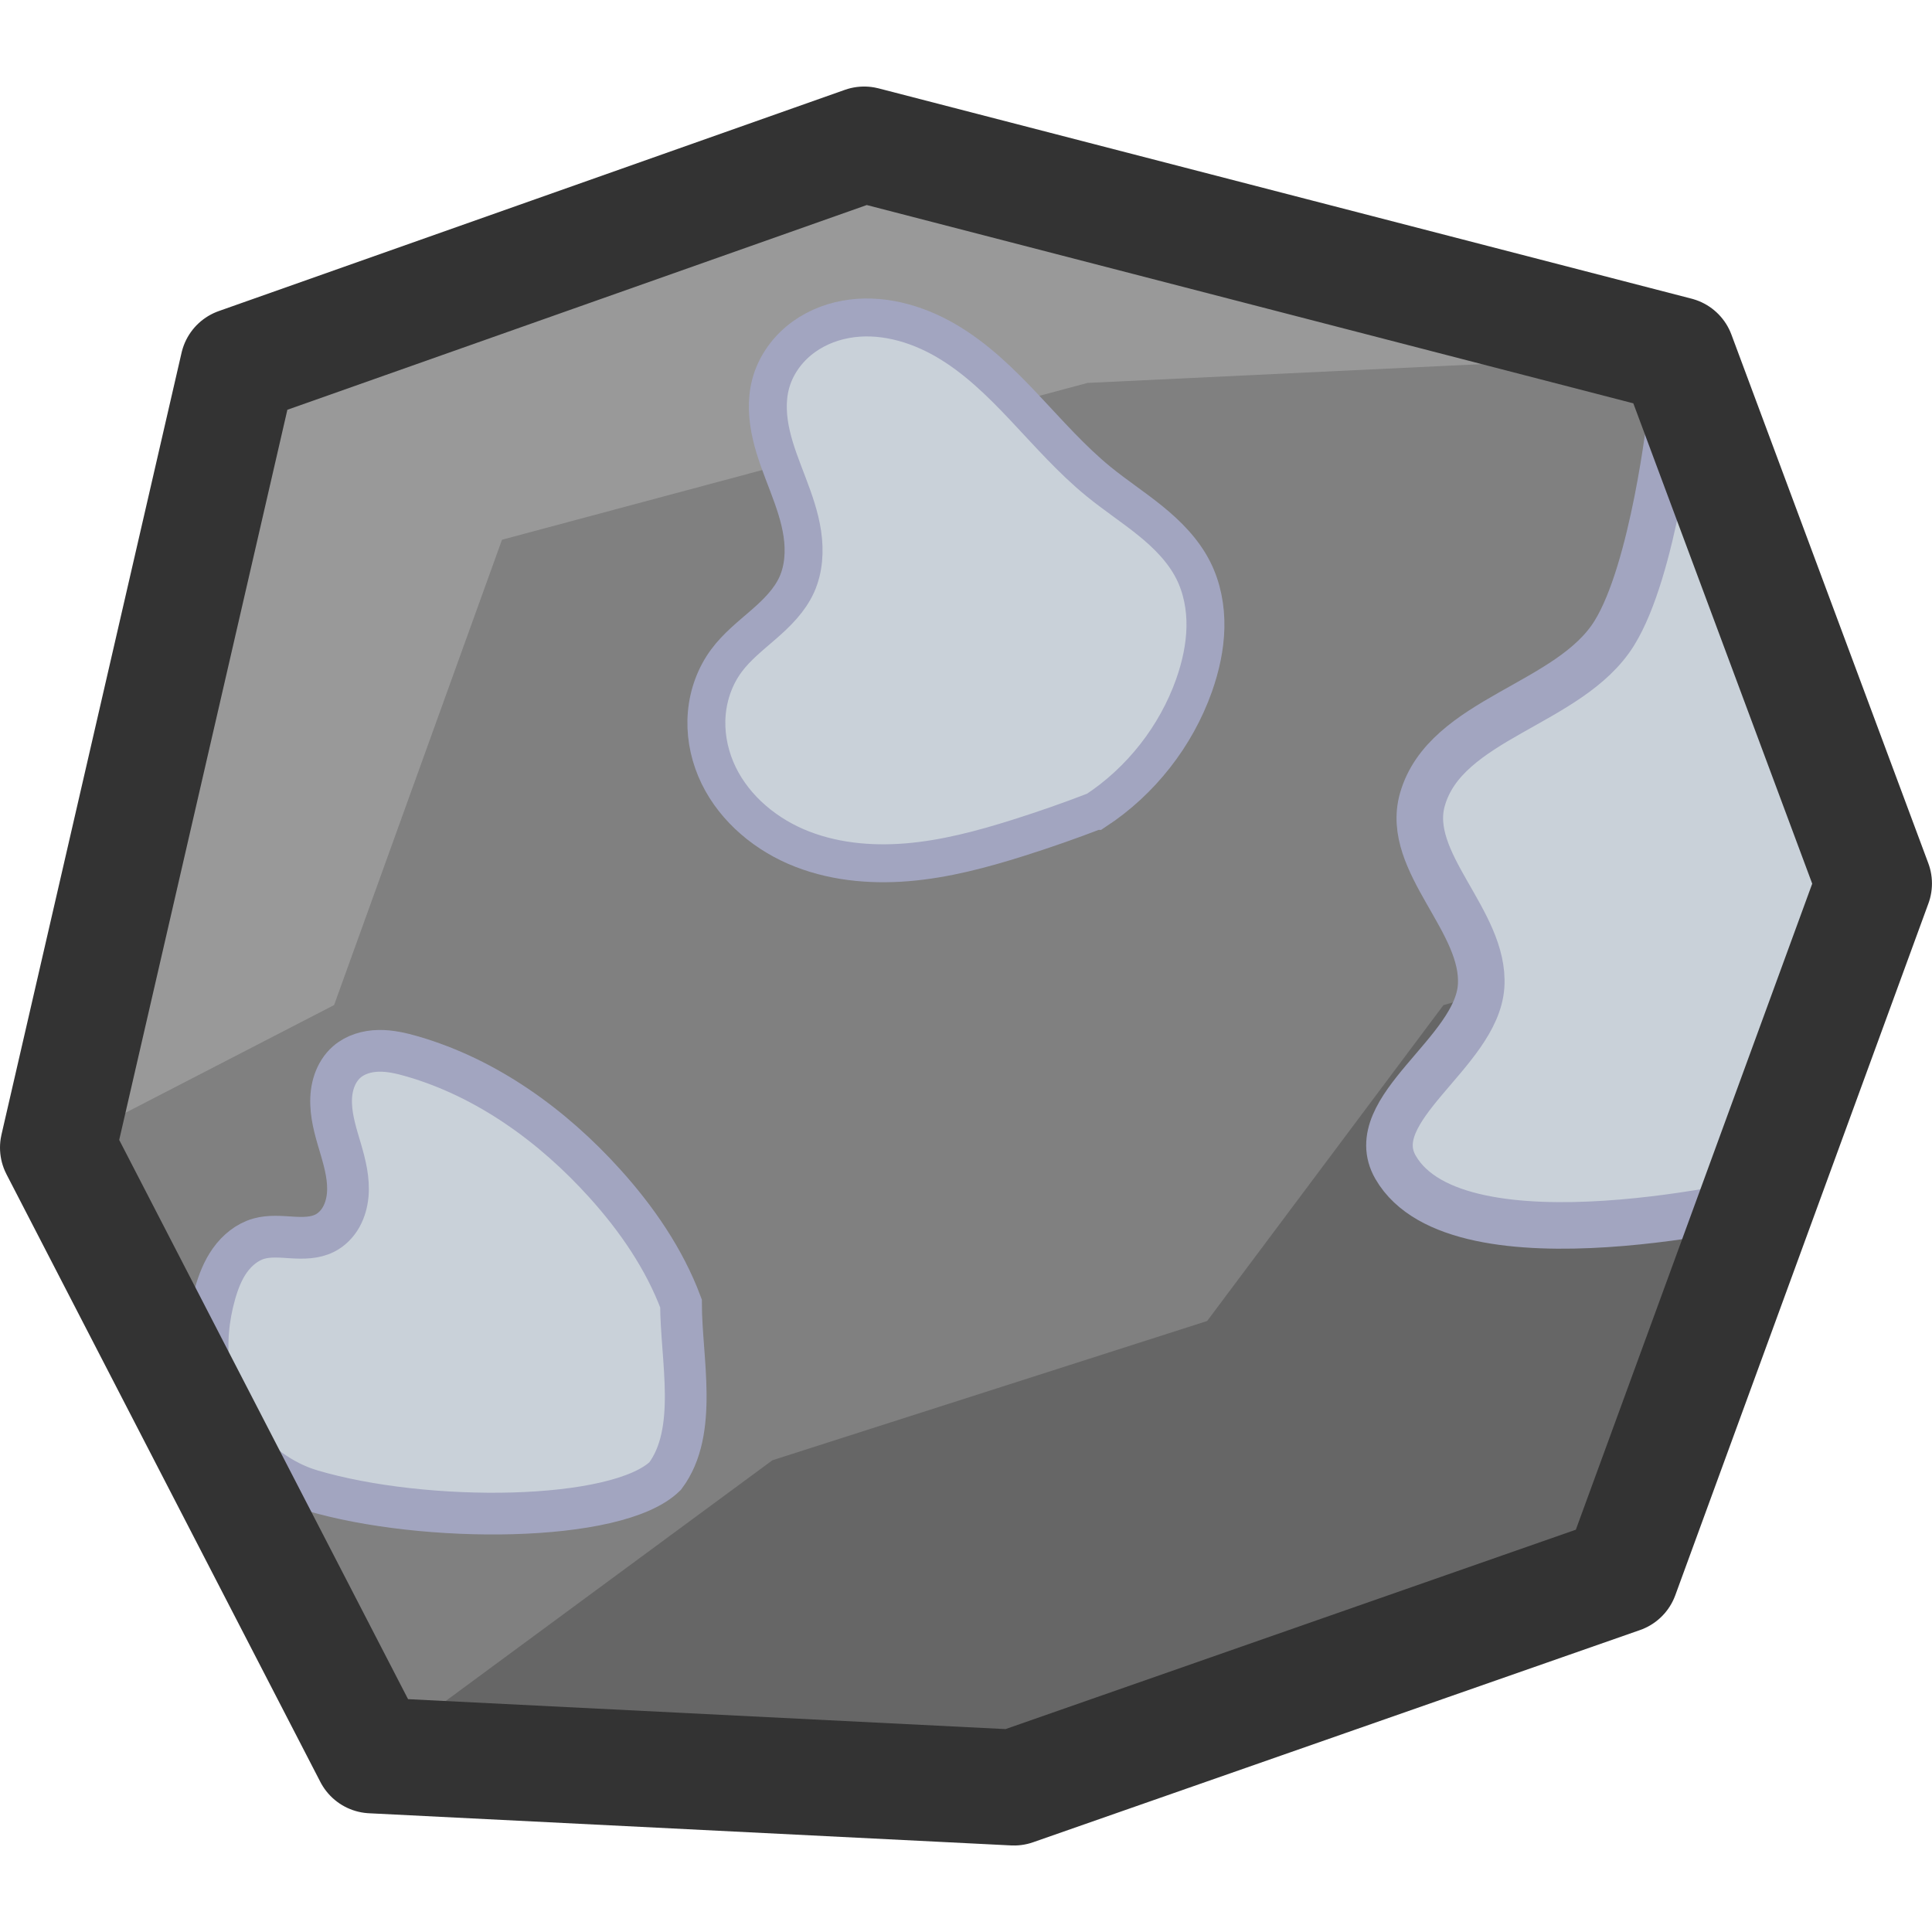 <?xml version="1.0" encoding="UTF-8" standalone="no"?>
<!-- Created with Inkscape (http://www.inkscape.org/) -->

<svg
   width="175"
   height="175"
   viewBox="0 0 46.302 46.302"
   version="1.1"
   id="svg5"
   sodipodi:docname="rock_4.svg"
   inkscape:version="1.3 (0e150ed, 2023-07-21)"
   xmlns:inkscape="http://www.inkscape.org/namespaces/inkscape"
   xmlns:sodipodi="http://sodipodi.sourceforge.net/DTD/sodipodi-0.dtd"
   xmlns="http://www.w3.org/2000/svg"
   xmlns:svg="http://www.w3.org/2000/svg">
  <sodipodi:namedview
     id="namedview12"
     pagecolor="#505050"
     bordercolor="#ffffff"
     borderopacity="1"
     inkscape:pageshadow="0"
     inkscape:pageopacity="0"
     inkscape:pagecheckerboard="1"
     inkscape:document-units="px"
     showgrid="false"
     units="px"
     inkscape:zoom="3.8733333"
     inkscape:cx="100.30121"
     inkscape:cy="85.068848"
     inkscape:window-width="1440"
     inkscape:window-height="900"
     inkscape:window-x="0"
     inkscape:window-y="0"
     inkscape:window-maximized="0"
     inkscape:current-layer="svg5"
     inkscape:showpageshadow="2"
     inkscape:deskcolor="#d1d1d1" />
  <defs
     id="defs2">
    <inkscape:path-effect
       effect="spiro"
       id="path-effect7-2-9-5-9"
       is_visible="true"
       lpeversion="1" />
  </defs>
  <g
     id="g79573"
     transform="translate(-1111.785,-159.096)">
    <path
       style="fill:#808080;fill-opacity:1;stroke:none;stroke-width:3.704;stroke-linecap:round;stroke-linejoin:round;stroke-dasharray:none;stroke-opacity:1;paint-order:normal"
       d="m 1120.697,201.165 -7.523,-14.565 4.316,-18.739 15.005,-5.302 19.483,5.04 4.719,12.671 -6.067,16.581 -14.544,5.085 z"
       id="path76684" />
    <path
       id="path76686"
       style="fill:#666666;fill-opacity:1;stroke:none;stroke-width:3.704;stroke-linecap:round;stroke-linejoin:round;stroke-dasharray:none;stroke-opacity:1;paint-order:normal"
       d="m 1120.697,201.165 15.389,0.771 14.544,-5.085 6.067,-16.581 -10.318,2.914 -5.664,7.571 -10.418,3.337 z" />
    <path
       id="path76688"
       style="fill:#999999;fill-opacity:1;stroke:none;stroke-width:3.704;stroke-linecap:round;stroke-linejoin:round;stroke-dasharray:none;stroke-opacity:1;paint-order:normal"
       d="m 1123.816,172.031 14.032,-3.758 14.13,-0.674 -19.483,-5.04 -15.005,5.302 -4.316,18.739 6.618,-3.417 z" />
    <rect
       style="fill:#000000;fill-opacity:0;stroke:none;stroke-width:3.704;stroke-linecap:round;stroke-linejoin:miter;stroke-dasharray:none;stroke-opacity:1;paint-order:normal"
       id="rect76694"
       width="46.302"
       height="46.302"
       x="1111.785"
       y="159.096" />
    <path
       style="fill:#c9d1d9;fill-opacity:1;stroke:#a2a5c0;stroke-width:1.116;stroke-linecap:square;stroke-linejoin:round;stroke-dasharray:none;stroke-opacity:1;stop-color:#000000"
       d="m 1154.198,187.837 c 0,0 -7.473,1.833 -8.968,-0.767 -0.798,-1.387 1.943,-2.744 2.051,-4.34 0.106,-1.558 -1.833,-2.966 -1.408,-4.469 0.552,-1.954 3.53,-2.266 4.6,-3.991 0.946,-1.524 1.355,-5.209 1.355,-5.209 l 1.406,1.043 3.277,10.961 z"
       id="path13512-1-1"
       sodipodi:nodetypes="caaaacccc" />
    <path
       id="path78-73-6-5"
       style="fill:#c9d1d9;fill-opacity:1;fill-rule:evenodd;stroke:#a2a5c0;stroke-width:1;stroke-dasharray:none;stroke-opacity:1"
       d="m 1120.86,184.28 c -0.276,0.005 -0.558,0.086 -0.766,0.268 -0.139,0.122 -0.239,0.285 -0.299,0.461 -0.06,0.176 -0.081,0.363 -0.074,0.548 0.012,0.371 0.128,0.729 0.233,1.085 0.104,0.356 0.198,0.725 0.164,1.095 -0.017,0.185 -0.067,0.367 -0.158,0.529 -0.091,0.161 -0.226,0.3 -0.391,0.383 -0.238,0.121 -0.518,0.12 -0.784,0.104 -0.266,-0.016 -0.539,-0.044 -0.795,0.028 -0.283,0.08 -0.522,0.279 -0.694,0.519 -0.171,0.24 -0.279,0.52 -0.359,0.804 -0.164,0.579 -0.222,1.19 -0.141,1.786 0.081,0.596 0.304,1.176 0.668,1.654 0.448,0.59 1.082,1.06 1.78,1.268 2.712,0.807 7.339,0.78 8.483,-0.342 0.805,-1.078 0.379,-2.807 0.379,-4.136 -0.398,-1.064 -1.062,-2.029 -1.826,-2.875 -1.25,-1.385 -2.818,-2.522 -4.605,-3.043 -0.265,-0.077 -0.538,-0.141 -0.813,-0.136 z"
       sodipodi:nodetypes="ccscscscccssssaccsccc" />
    <path
       style="fill:#c9d1d9;fill-opacity:1;stroke:#a2a5c0;stroke-width:0.909;stroke-dasharray:none;stroke-opacity:1"
       d="m 1138.041,178.527 c -0.61,0.235 -1.227,0.451 -1.851,0.648 -0.868,0.274 -1.755,0.511 -2.662,0.586 -0.907,0.075 -1.842,-0.017 -2.677,-0.381 -0.835,-0.364 -1.562,-1.016 -1.913,-1.856 -0.175,-0.42 -0.255,-0.882 -0.214,-1.335 0.04,-0.453 0.201,-0.898 0.473,-1.263 0.248,-0.334 0.58,-0.594 0.893,-0.867 0.313,-0.273 0.619,-0.573 0.79,-0.952 0.17,-0.377 0.194,-0.808 0.134,-1.217 -0.06,-0.409 -0.2,-0.802 -0.347,-1.189 -0.147,-0.387 -0.303,-0.772 -0.396,-1.175 -0.094,-0.403 -0.123,-0.829 -0.017,-1.229 0.107,-0.403 0.351,-0.765 0.671,-1.032 0.32,-0.267 0.715,-0.44 1.125,-0.515 0.82,-0.151 1.676,0.085 2.397,0.503 1.442,0.837 2.373,2.328 3.665,3.383 0.405,0.331 0.845,0.618 1.251,0.948 0.406,0.33 0.783,0.711 1.019,1.178 0.213,0.422 0.302,0.9 0.292,1.373 -0.01,0.472 -0.115,0.94 -0.272,1.385 -0.433,1.222 -1.275,2.296 -2.359,3.007 z"
       id="path6-0-8-9-3"
       inkscape:path-effect="#path-effect7-2-9-5-9"
       inkscape:original-d="m 1138.0405,178.52689 c -0.2569,0.32753 -1.0143,0.52519 -1.8508,0.64804 -1.7236,0.25315 -8.2443,-4.65925 -6.9934,-4.24874 6.3617,2.08777 4.4914,-8.55786 1.6829,-1.81934 -1.3536,3.24772 -0.9499,-3.3239 -0.6264,-4.81048 0.3235,-1.48657 5.27,2.61954 7.857,2.33936 2.587,-0.28018 1.4292,1.32914 2.27,2.12573 0.8408,0.79659 0.013,1.83865 0.02,2.75797 0.01,0.91931 -1.5725,2.00497 -2.3588,3.00746 z"
       sodipodi:nodetypes="sssssssss" />
    <path
       style="fill:none;fill-opacity:1;stroke:#333333;stroke-width:2.778;stroke-linecap:round;stroke-linejoin:round;stroke-dasharray:none;stroke-opacity:1;paint-order:normal"
       d="m 1120.697,201.165 -7.523,-14.565 4.316,-18.739 15.005,-5.302 19.483,5.04 4.719,12.671 -6.067,16.581 -14.544,5.085 z"
       id="path76690" />
  </g>
</svg>
